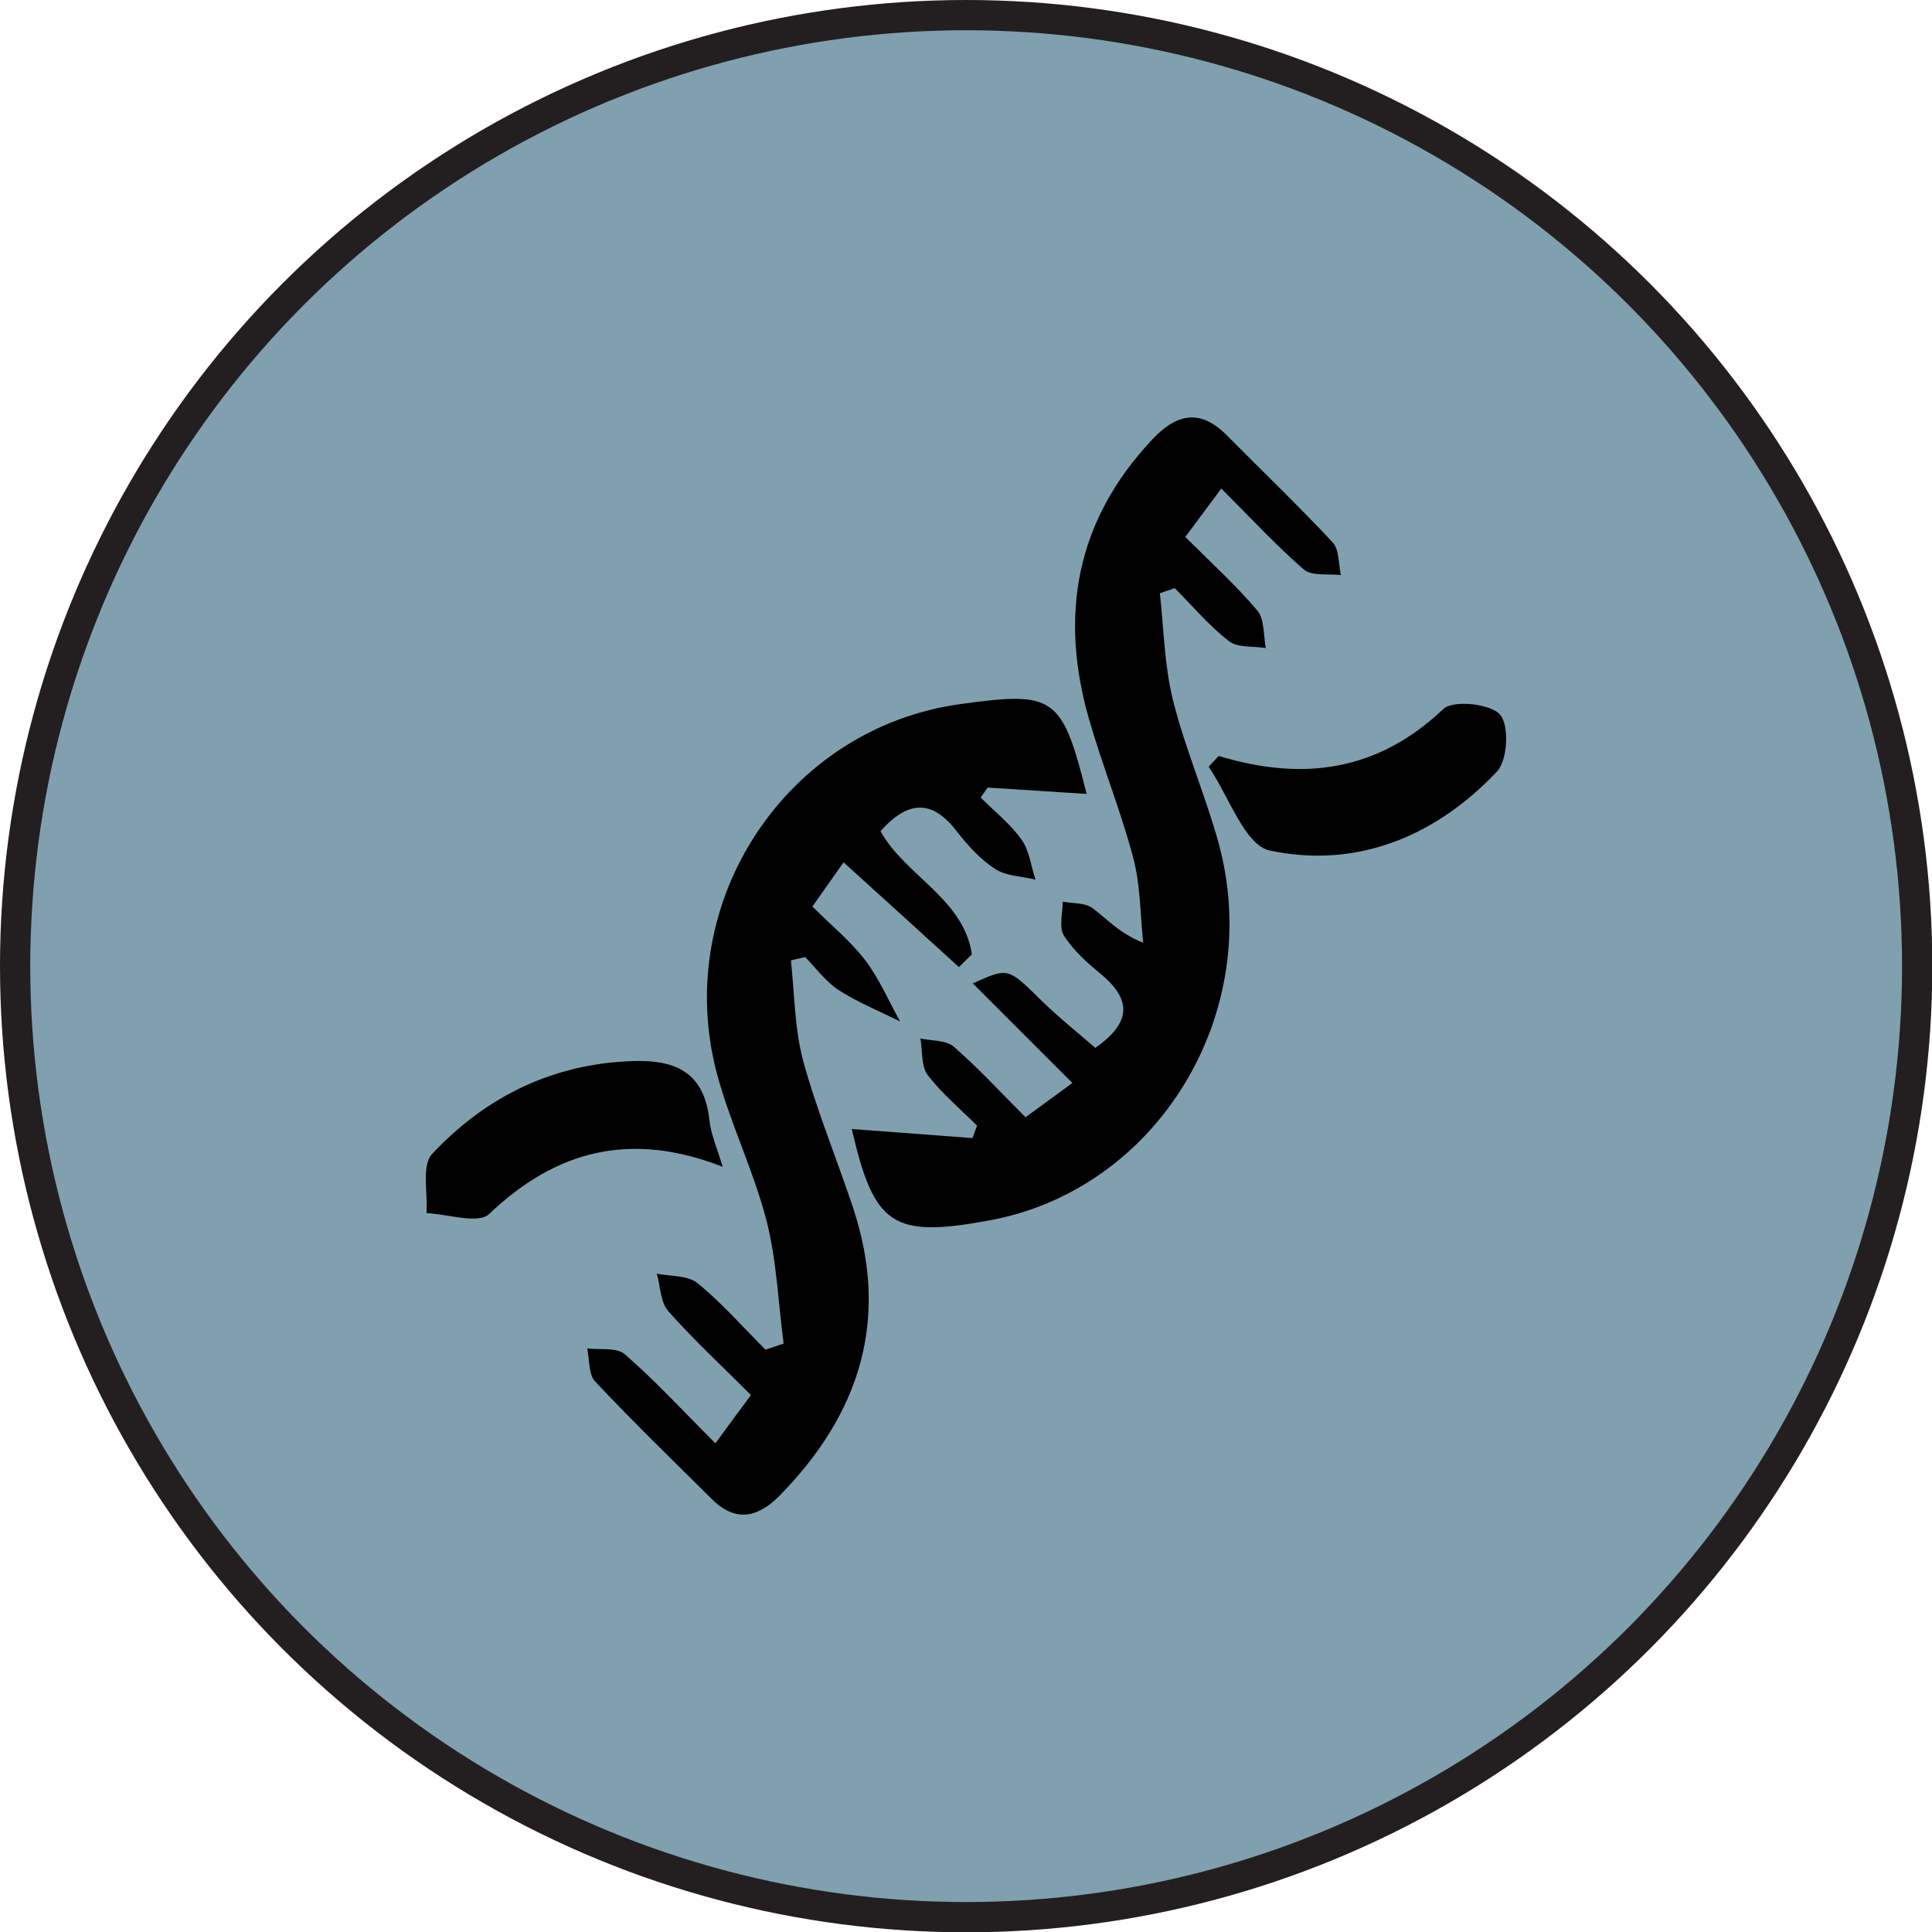 <?xml version="1.0" encoding="UTF-8"?>
<svg id="Layer_2" data-name="Layer 2" xmlns="http://www.w3.org/2000/svg" viewBox="0 0 63.83 63.83">
  <defs>
    <style>
      .cls-1 {
        fill: #80a0b0;
        stroke: #231f20;
        stroke-miterlimit: 10;
      }

      .cls-2 {
        fill: #000;
        stroke-width: 0px;
      }
    </style>
  </defs>
  <g id="Layer_1-2" data-name="Layer 1">
    <g>
      <circle class="cls-1" cx="31.92" cy="31.92" r="31.42"/>
      <g>
        <path class="cls-2" d="M23.64,47.68c.47-.65.79-1.07,1.17-1.59-.94-.94-1.88-1.81-2.73-2.77-.26-.29-.26-.82-.38-1.24.45.09,1.02.05,1.34.31.81.66,1.51,1.46,2.25,2.2.2-.07.4-.13.6-.2-.18-1.36-.23-2.76-.57-4.08-.43-1.65-1.2-3.21-1.64-4.86-1.49-5.68,2.33-11.41,8.06-12.19,3.1-.43,3.35-.26,4.16,2.97-1.11-.07-2.19-.14-3.27-.21-.08.11-.15.22-.23.33.46.46.98.87,1.35,1.39.26.36.31.87.46,1.32-.45-.11-.96-.11-1.33-.35-.48-.31-.9-.77-1.26-1.23-.82-1.08-1.62-1.04-2.53-.02.81,1.47,2.75,2.23,3.02,4.07l-.43.42c-1.22-1.11-2.44-2.22-3.81-3.46-.35.5-.67.95-1.03,1.46.64.64,1.27,1.15,1.75,1.78.46.61.77,1.34,1.15,2.02-.68-.34-1.39-.63-2.02-1.03-.43-.28-.75-.72-1.12-1.1-.16.04-.32.07-.47.11.12,1.1.12,2.24.4,3.3.45,1.65,1.11,3.24,1.65,4.86,1.23,3.7.23,6.83-2.44,9.54-.73.73-1.46.86-2.23.09-1.29-1.28-2.6-2.55-3.85-3.88-.22-.24-.18-.72-.26-1.09.42.05.97-.04,1.24.19,1,.87,1.9,1.85,3,2.95Z"/>
        <path class="cls-2" d="M33.87,36.92c.55-.4.93-.68,1.56-1.14l-3.29-3.29c1.17-.53,1.16-.52,2.23.53.57.56,1.19,1.06,1.82,1.6,1.16-.82,1.23-1.57.18-2.44-.45-.37-.91-.78-1.22-1.27-.17-.27-.04-.74-.04-1.12.33.06.73.03.98.21.47.34.85.81,1.68,1.15-.1-.94-.09-1.91-.33-2.81-.41-1.55-1.02-3.04-1.46-4.58-.99-3.44-.43-6.56,2.08-9.23.79-.85,1.58-1.05,2.47-.15,1.17,1.18,2.37,2.33,3.5,3.54.22.24.19.71.27,1.08-.41-.05-.95.04-1.22-.18-.92-.8-1.75-1.7-2.73-2.68-.44.59-.77,1.04-1.19,1.6.83.83,1.66,1.58,2.38,2.43.24.29.2.82.28,1.24-.42-.07-.93,0-1.22-.23-.66-.51-1.2-1.16-1.79-1.75-.16.06-.32.11-.49.17.13,1.17.15,2.38.43,3.52.4,1.6,1.07,3.14,1.51,4.73,1.54,5.63-2.02,11.45-7.57,12.47-3.2.59-3.81.18-4.55-3.02,1.32.1,2.65.2,3.99.3.05-.14.1-.27.15-.41-.55-.55-1.16-1.06-1.63-1.67-.22-.3-.17-.8-.24-1.21.37.08.85.05,1.1.27.8.69,1.53,1.49,2.38,2.34Z"/>
        <path class="cls-2" d="M23.88,38.55c-3.01-1.18-5.49-.57-7.72,1.56-.36.34-1.37,0-2.07-.03.05-.67-.17-1.58.19-1.96,1.69-1.8,3.79-2.89,6.32-3.05,1.49-.1,2.65.17,2.84,1.95.05.46.25.91.44,1.54Z"/>
        <path class="cls-2" d="M40.28,24.98c2.78.84,5.24.5,7.41-1.56.32-.3,1.56-.17,1.87.19.31.36.25,1.52-.11,1.89-2.02,2.13-4.62,3.21-7.5,2.6-.83-.18-1.35-1.8-2.02-2.77.11-.12.23-.24.34-.36Z"/>
      </g>
    </g>
  </g>
</svg>